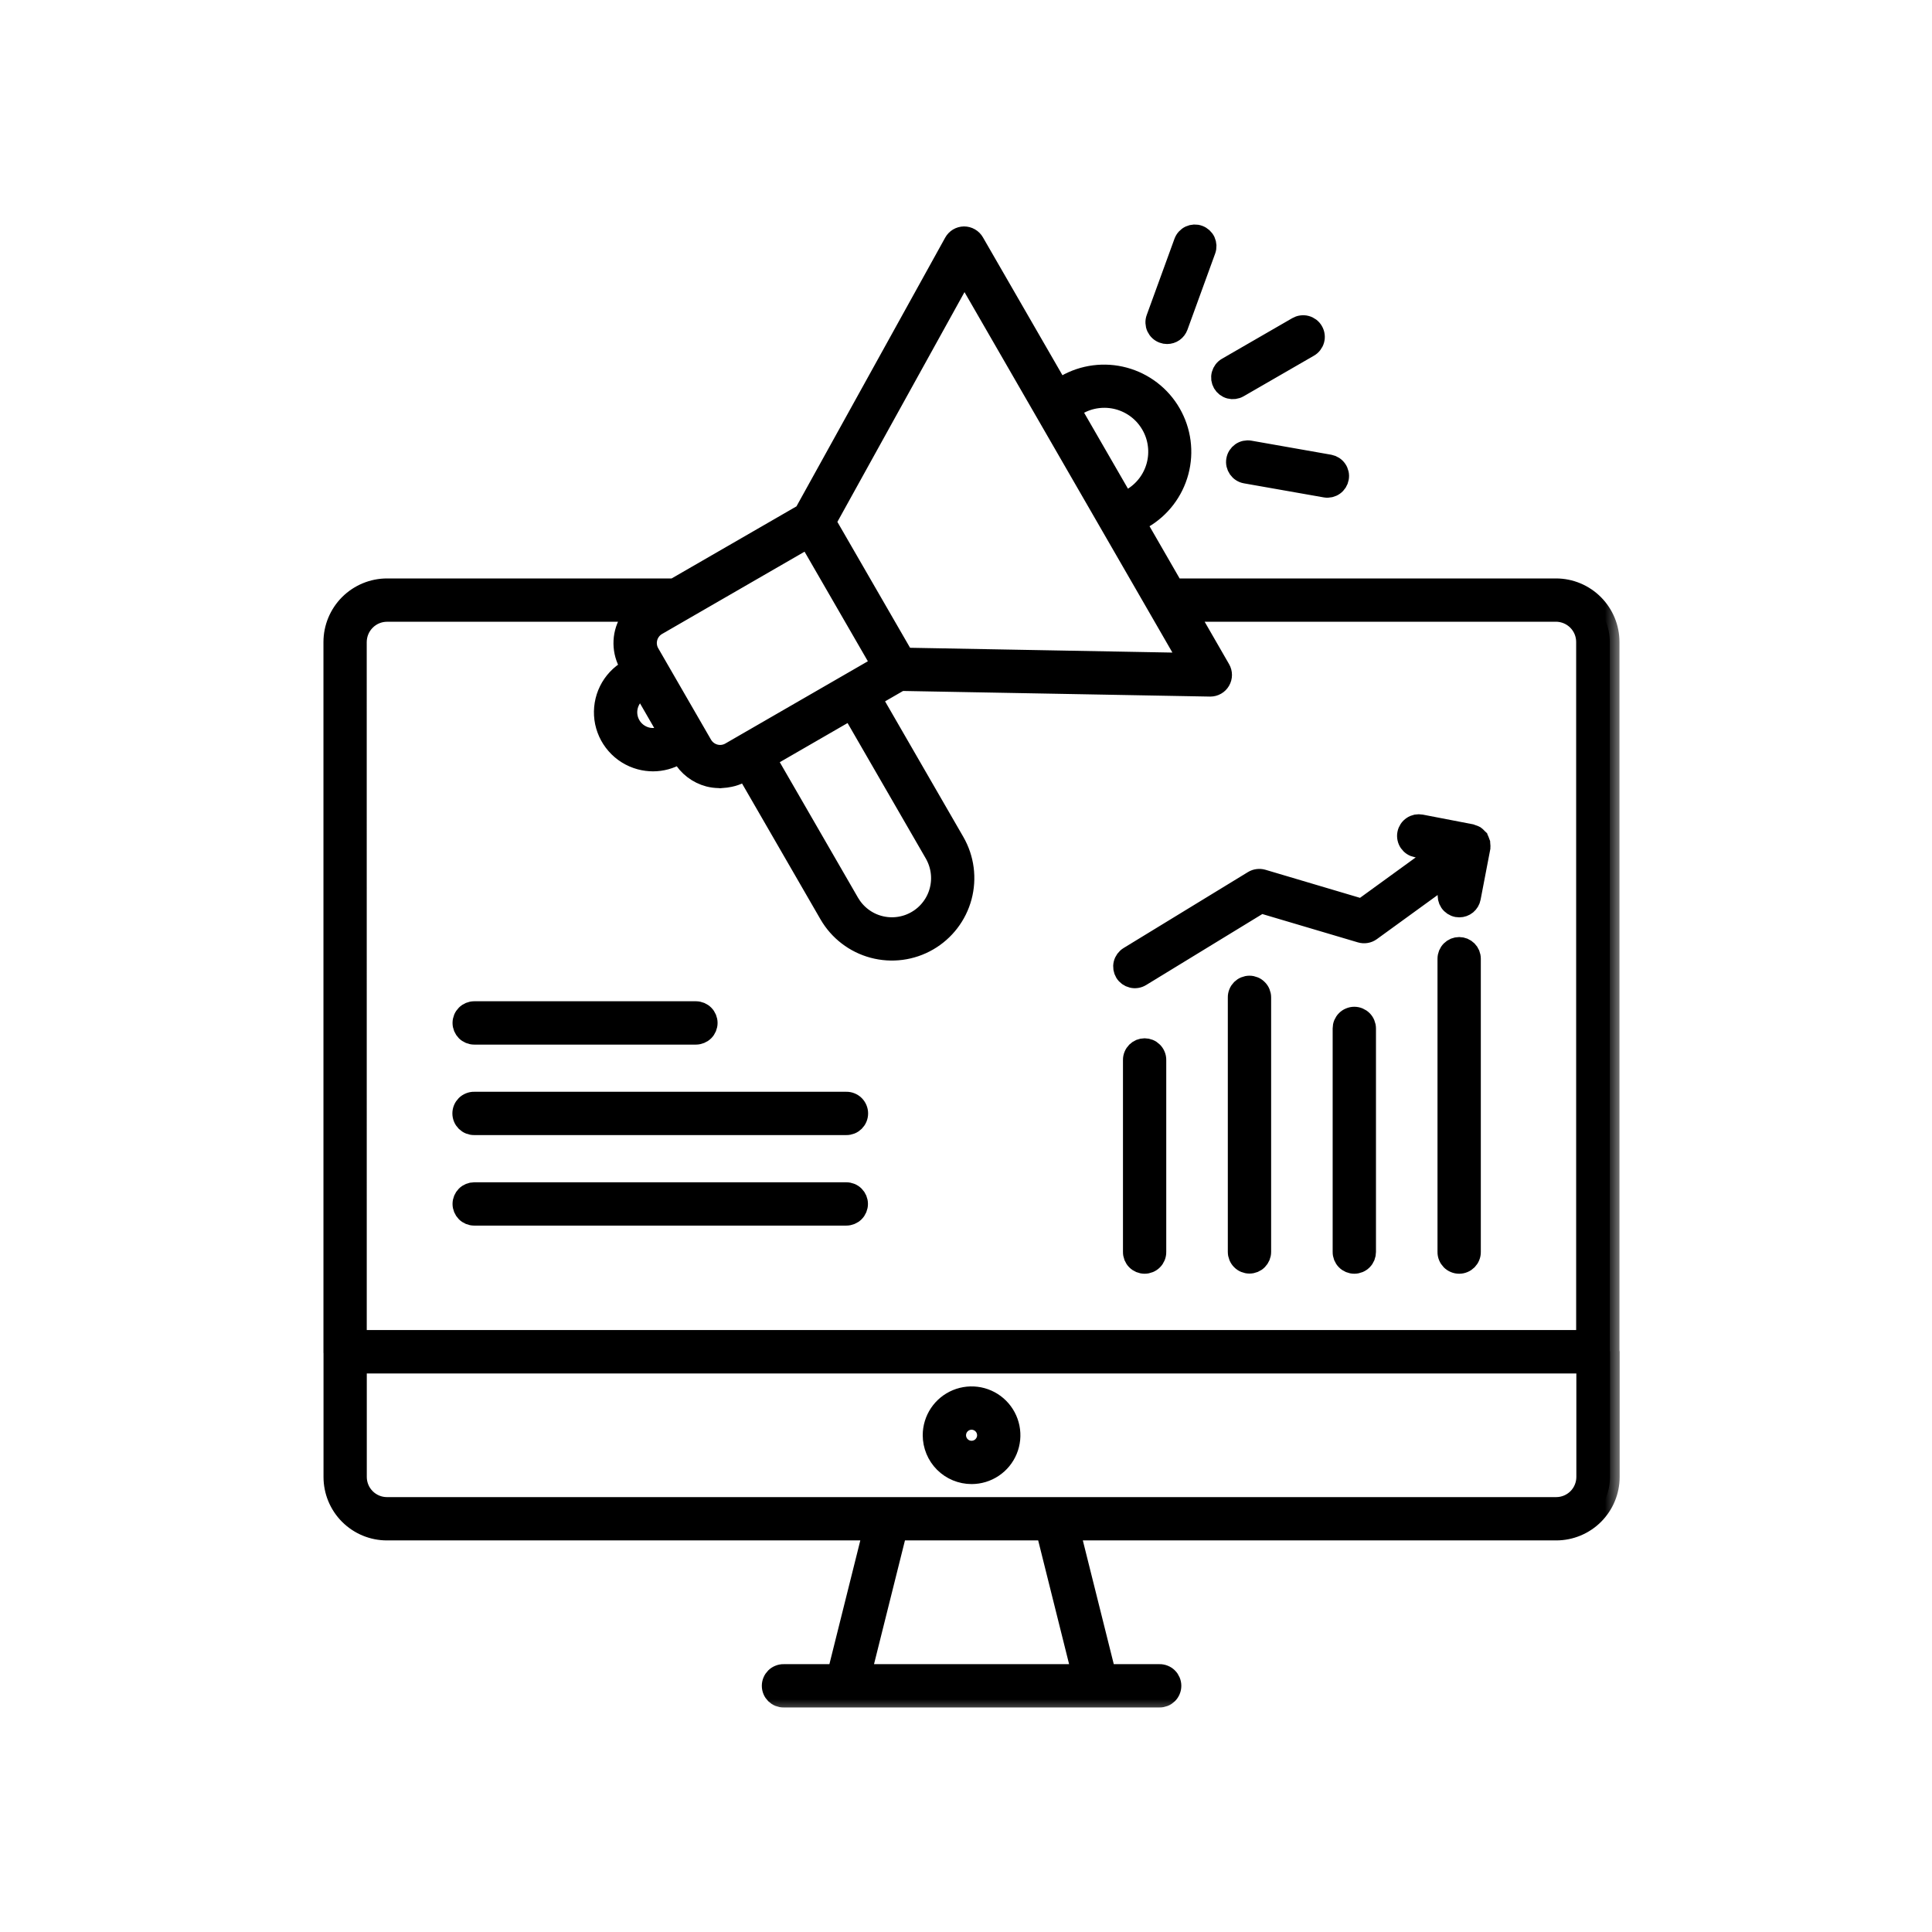 <svg width="60" height="60" viewBox="0 0 60 60" fill="none" xmlns="http://www.w3.org/2000/svg">
<mask id="path-1-outside-1_7129_7420" maskUnits="userSpaceOnUse" x="9.345" y="6.272" width="41" height="47" fill="black">
<rect fill="white" x="9.345" y="6.272" width="41" height="47"/>
<path d="M37.963 11.91C37.939 11.868 37.923 11.821 37.916 11.772C37.91 11.724 37.913 11.675 37.926 11.627C37.939 11.58 37.961 11.536 37.99 11.497C38.02 11.458 38.057 11.425 38.1 11.401L40.28 10.142C40.323 10.117 40.37 10.1 40.418 10.094C40.467 10.087 40.517 10.089 40.565 10.102C40.612 10.114 40.657 10.136 40.697 10.166C40.736 10.196 40.769 10.233 40.793 10.276C40.818 10.319 40.834 10.366 40.84 10.415C40.847 10.464 40.843 10.514 40.83 10.561C40.817 10.609 40.794 10.653 40.764 10.692C40.734 10.731 40.696 10.764 40.653 10.788L38.472 12.047C38.387 12.096 38.285 12.109 38.19 12.084C38.094 12.058 38.013 11.995 37.963 11.91ZM36.117 10.361C36.158 10.377 36.201 10.384 36.245 10.384C36.321 10.384 36.396 10.361 36.459 10.317C36.521 10.273 36.569 10.21 36.595 10.139L37.456 7.772C37.49 7.679 37.485 7.577 37.444 7.487C37.402 7.398 37.326 7.329 37.233 7.295C37.14 7.261 37.038 7.266 36.949 7.307C36.859 7.349 36.79 7.425 36.756 7.518L35.895 9.884C35.878 9.93 35.87 9.979 35.873 10.028C35.875 10.077 35.886 10.125 35.907 10.169C35.928 10.213 35.957 10.253 35.993 10.286C36.029 10.319 36.072 10.345 36.117 10.361ZM38.382 14.283C38.373 14.332 38.374 14.381 38.385 14.429C38.396 14.476 38.416 14.522 38.444 14.562C38.472 14.602 38.507 14.636 38.548 14.662C38.59 14.689 38.636 14.707 38.684 14.715L41.164 15.152C41.26 15.168 41.359 15.145 41.439 15.088C41.519 15.031 41.573 14.946 41.59 14.849C41.608 14.753 41.586 14.653 41.53 14.573C41.475 14.492 41.389 14.437 41.293 14.418L38.813 13.981C38.716 13.964 38.616 13.986 38.535 14.043C38.454 14.1 38.399 14.186 38.382 14.283ZM50 41.979V45.87C49.999 46.312 49.823 46.737 49.51 47.05C49.197 47.363 48.773 47.539 48.33 47.539H33.244L34.355 51.982H36.01C36.059 51.981 36.108 51.99 36.154 52.009C36.2 52.027 36.241 52.054 36.276 52.089C36.312 52.124 36.339 52.165 36.358 52.211C36.377 52.256 36.387 52.305 36.387 52.354C36.387 52.404 36.377 52.453 36.358 52.498C36.339 52.544 36.312 52.585 36.276 52.62C36.241 52.654 36.2 52.682 36.154 52.7C36.108 52.718 36.059 52.728 36.01 52.727H24.337C24.288 52.728 24.239 52.718 24.193 52.7C24.147 52.682 24.105 52.654 24.07 52.62C24.035 52.585 24.007 52.544 23.988 52.498C23.969 52.453 23.959 52.404 23.959 52.354C23.959 52.305 23.969 52.256 23.988 52.211C24.007 52.165 24.035 52.124 24.07 52.089C24.105 52.054 24.147 52.027 24.193 52.009C24.239 51.99 24.288 51.981 24.337 51.982H25.992L27.102 47.539H12.016C11.573 47.539 11.149 47.363 10.836 47.05C10.523 46.737 10.347 46.312 10.347 45.87V41.991L10.345 41.982V19.94C10.345 19.496 10.522 19.07 10.836 18.755C11.151 18.441 11.577 18.264 12.021 18.264H20.938L24.957 15.944L29.616 7.525C29.648 7.467 29.695 7.419 29.751 7.385C29.808 7.351 29.873 7.333 29.939 7.332C30.005 7.332 30.07 7.349 30.127 7.382C30.184 7.414 30.232 7.462 30.265 7.519L32.885 12.062L33.092 11.942C33.645 11.625 34.301 11.541 34.916 11.707C35.531 11.873 36.056 12.276 36.374 12.828C36.693 13.38 36.78 14.035 36.616 14.651C36.452 15.267 36.051 15.793 35.5 16.113L35.291 16.234L36.461 18.264H48.325C48.769 18.265 49.193 18.442 49.506 18.757C49.819 19.071 49.995 19.497 49.994 19.94V41.95C49.995 41.96 50 41.969 50 41.979ZM33.258 12.707L34.921 15.588L35.128 15.468C35.317 15.359 35.483 15.213 35.616 15.04C35.749 14.867 35.846 14.669 35.903 14.458C35.959 14.247 35.974 14.027 35.945 13.81C35.917 13.594 35.846 13.385 35.736 13.196C35.627 13.007 35.482 12.841 35.309 12.708C35.135 12.575 34.938 12.478 34.727 12.421C34.516 12.365 34.296 12.35 34.079 12.379C33.863 12.407 33.654 12.478 33.465 12.588L33.258 12.707ZM25.661 16.211L28.088 20.414L36.935 20.576L35.924 18.822V18.822L29.948 8.462L25.661 16.211ZM20.12 19.808C20.099 19.888 20.093 19.97 20.104 20.052C20.115 20.133 20.141 20.212 20.183 20.283L21.822 23.122C21.905 23.265 22.042 23.37 22.202 23.413C22.362 23.456 22.533 23.434 22.676 23.351L27.362 20.646L25.096 16.723L20.412 19.428C20.34 19.469 20.278 19.524 20.228 19.589C20.178 19.654 20.141 19.729 20.12 19.808ZM23.807 23.561L26.386 28.028C26.486 28.2 26.618 28.352 26.776 28.473C26.934 28.595 27.114 28.684 27.306 28.735C27.499 28.787 27.7 28.8 27.897 28.774C28.095 28.748 28.285 28.684 28.457 28.584C28.63 28.485 28.781 28.352 28.902 28.194C29.024 28.036 29.113 27.855 29.164 27.663C29.215 27.471 29.229 27.27 29.202 27.072C29.176 26.875 29.111 26.685 29.012 26.512L26.432 22.045L23.807 23.561ZM19.884 21.438C19.703 21.542 19.571 21.715 19.517 21.916C19.463 22.118 19.491 22.333 19.596 22.514C19.7 22.695 19.872 22.827 20.074 22.882C20.276 22.936 20.491 22.907 20.672 22.803L20.75 22.758L19.962 21.392L19.884 21.438ZM11.09 41.606H49.249V19.94C49.25 19.694 49.153 19.458 48.98 19.283C48.807 19.109 48.571 19.01 48.325 19.008H36.892L37.91 20.775C37.943 20.831 37.96 20.895 37.96 20.961C37.96 21.026 37.943 21.09 37.91 21.147C37.877 21.204 37.831 21.251 37.774 21.283C37.717 21.316 37.653 21.333 37.588 21.333H37.581L27.968 21.157L27.077 21.671L29.657 26.14C29.956 26.659 30.037 27.276 29.882 27.855C29.727 28.434 29.348 28.928 28.829 29.228C28.31 29.528 27.693 29.609 27.114 29.454C26.535 29.299 26.041 28.92 25.741 28.401L23.16 23.932L23.049 23.997C22.955 24.05 22.855 24.091 22.75 24.121C22.72 24.13 22.69 24.135 22.66 24.142C22.583 24.159 22.505 24.169 22.426 24.173C22.406 24.173 22.387 24.18 22.367 24.18C22.355 24.18 22.343 24.176 22.331 24.175C22.222 24.174 22.114 24.16 22.009 24.133C21.835 24.087 21.672 24.007 21.529 23.897C21.386 23.788 21.267 23.651 21.177 23.495L21.124 23.403L21.045 23.448C20.813 23.583 20.549 23.654 20.281 23.655C20.146 23.654 20.012 23.637 19.882 23.602C19.589 23.523 19.326 23.36 19.126 23.131C18.926 22.904 18.798 22.621 18.758 22.321C18.719 22.02 18.769 21.714 18.903 21.442C19.037 21.17 19.249 20.944 19.512 20.792L19.59 20.747L19.537 20.655C19.419 20.454 19.355 20.224 19.352 19.99C19.349 19.755 19.407 19.524 19.522 19.32C19.537 19.291 19.555 19.265 19.573 19.237C19.614 19.173 19.66 19.113 19.71 19.056C19.724 19.041 19.733 19.023 19.747 19.009H12.021C11.774 19.009 11.537 19.107 11.363 19.282C11.188 19.456 11.09 19.693 11.089 19.941L11.09 41.606ZM32.476 47.539H27.87L26.759 51.982H33.586L32.476 47.539ZM49.255 42.355H11.091V45.87C11.092 46.115 11.189 46.35 11.363 46.523C11.536 46.696 11.771 46.794 12.016 46.794H48.33C48.575 46.794 48.81 46.696 48.984 46.523C49.157 46.35 49.254 46.115 49.255 45.87L49.255 42.355ZM28.956 44.573C28.956 44.332 29.028 44.097 29.161 43.897C29.295 43.697 29.485 43.541 29.707 43.449C29.93 43.357 30.174 43.333 30.41 43.379C30.646 43.426 30.863 43.542 31.033 43.712C31.203 43.882 31.319 44.099 31.366 44.335C31.413 44.571 31.389 44.816 31.297 45.038C31.205 45.261 31.049 45.451 30.849 45.584C30.649 45.718 30.414 45.789 30.173 45.789C29.851 45.789 29.541 45.661 29.313 45.433C29.085 45.205 28.957 44.895 28.956 44.573ZM29.701 44.573C29.701 44.666 29.729 44.757 29.781 44.835C29.833 44.912 29.906 44.973 29.993 45.009C30.079 45.044 30.174 45.054 30.265 45.035C30.357 45.017 30.441 44.972 30.506 44.906C30.572 44.84 30.617 44.756 30.636 44.665C30.654 44.573 30.644 44.479 30.609 44.392C30.573 44.306 30.512 44.233 30.435 44.181C30.357 44.129 30.266 44.101 30.173 44.101C30.048 44.102 29.928 44.151 29.84 44.24C29.751 44.328 29.702 44.448 29.701 44.573ZM35.547 32.545C35.498 32.545 35.45 32.555 35.404 32.573C35.359 32.592 35.318 32.62 35.283 32.654C35.249 32.689 35.221 32.73 35.203 32.775C35.184 32.82 35.174 32.869 35.175 32.918V38.879C35.174 38.928 35.183 38.977 35.201 39.023C35.22 39.069 35.247 39.111 35.282 39.146C35.316 39.181 35.358 39.209 35.403 39.228C35.449 39.247 35.498 39.257 35.547 39.257C35.596 39.257 35.645 39.247 35.691 39.228C35.736 39.209 35.778 39.181 35.812 39.146C35.847 39.111 35.874 39.069 35.893 39.023C35.911 38.977 35.92 38.928 35.919 38.879V32.918C35.92 32.869 35.91 32.82 35.891 32.775C35.873 32.73 35.845 32.689 35.81 32.654C35.776 32.62 35.735 32.592 35.69 32.573C35.644 32.555 35.596 32.545 35.547 32.545ZM38.803 30.601C38.754 30.601 38.706 30.611 38.66 30.63C38.615 30.648 38.574 30.676 38.539 30.71C38.505 30.745 38.477 30.786 38.459 30.831C38.44 30.877 38.43 30.925 38.431 30.974V38.879C38.431 38.978 38.47 39.073 38.54 39.143C38.609 39.213 38.704 39.252 38.803 39.252C38.902 39.252 38.997 39.213 39.066 39.143C39.136 39.073 39.176 38.978 39.176 38.879V30.974C39.176 30.925 39.166 30.877 39.147 30.831C39.129 30.786 39.101 30.745 39.066 30.711C39.032 30.676 38.991 30.648 38.946 30.63C38.9 30.611 38.852 30.601 38.803 30.601ZM42.059 31.566C42.01 31.566 41.962 31.576 41.917 31.595C41.871 31.613 41.83 31.641 41.796 31.675C41.761 31.71 41.734 31.751 41.715 31.796C41.696 31.842 41.687 31.89 41.687 31.939V38.879C41.686 38.928 41.695 38.977 41.713 39.023C41.732 39.069 41.759 39.111 41.794 39.146C41.828 39.181 41.87 39.209 41.915 39.228C41.961 39.247 42.01 39.257 42.059 39.257C42.108 39.257 42.157 39.247 42.203 39.228C42.248 39.209 42.29 39.181 42.324 39.146C42.359 39.111 42.386 39.069 42.405 39.023C42.423 38.977 42.432 38.928 42.432 38.879V31.939C42.432 31.89 42.422 31.842 42.403 31.797C42.385 31.752 42.357 31.71 42.323 31.676C42.288 31.641 42.247 31.614 42.202 31.595C42.157 31.576 42.108 31.566 42.059 31.566ZM45.316 29.401C45.267 29.401 45.218 29.411 45.173 29.429C45.128 29.448 45.087 29.476 45.052 29.51C45.017 29.545 44.99 29.586 44.971 29.631C44.953 29.676 44.943 29.725 44.943 29.774V38.879C44.942 38.929 44.951 38.978 44.97 39.023C44.988 39.069 45.016 39.111 45.05 39.146C45.085 39.181 45.126 39.209 45.172 39.228C45.217 39.247 45.266 39.257 45.316 39.257C45.365 39.257 45.414 39.247 45.459 39.228C45.505 39.209 45.546 39.181 45.581 39.146C45.615 39.111 45.643 39.069 45.661 39.023C45.68 38.978 45.689 38.929 45.688 38.879V29.774C45.688 29.725 45.678 29.676 45.66 29.631C45.641 29.586 45.614 29.545 45.579 29.51C45.544 29.476 45.503 29.448 45.458 29.429C45.413 29.411 45.364 29.401 45.316 29.401ZM45.982 26.18C45.977 26.163 45.969 26.146 45.961 26.13C45.952 26.101 45.939 26.073 45.923 26.047L45.921 26.041C45.908 26.028 45.895 26.015 45.88 26.003C45.862 25.982 45.841 25.963 45.819 25.947C45.793 25.933 45.766 25.922 45.739 25.914C45.723 25.906 45.706 25.899 45.689 25.894L44.133 25.594C44.084 25.585 44.035 25.585 43.986 25.594C43.938 25.604 43.892 25.623 43.852 25.651C43.811 25.678 43.776 25.713 43.749 25.754C43.722 25.795 43.703 25.841 43.694 25.889C43.684 25.938 43.685 25.987 43.695 26.035C43.705 26.084 43.724 26.129 43.752 26.17C43.78 26.21 43.815 26.245 43.856 26.272C43.897 26.299 43.944 26.317 43.992 26.326L44.704 26.463L42.293 28.213L39.213 27.299C39.163 27.285 39.11 27.281 39.059 27.288C39.007 27.294 38.957 27.312 38.913 27.339L35.049 29.699C34.965 29.751 34.904 29.834 34.881 29.93C34.858 30.026 34.874 30.127 34.925 30.212C34.977 30.296 35.06 30.356 35.156 30.379C35.252 30.403 35.353 30.387 35.438 30.335L39.16 28.061L42.257 28.979C42.312 28.995 42.37 28.999 42.426 28.989C42.482 28.98 42.536 28.957 42.582 28.924L45.076 27.114L44.955 27.746C44.936 27.843 44.957 27.944 45.012 28.026C45.067 28.107 45.153 28.164 45.25 28.183C45.273 28.187 45.297 28.189 45.321 28.189C45.407 28.189 45.491 28.159 45.558 28.104C45.624 28.048 45.67 27.972 45.686 27.887L45.985 26.33V26.324C45.989 26.294 45.988 26.263 45.984 26.233C45.985 26.215 45.984 26.197 45.982 26.18ZM14.727 32.141H21.612C21.711 32.141 21.806 32.101 21.876 32.032C21.945 31.962 21.985 31.867 21.985 31.768C21.985 31.669 21.945 31.574 21.876 31.505C21.806 31.435 21.711 31.395 21.612 31.395H14.727C14.628 31.395 14.533 31.435 14.463 31.505C14.394 31.574 14.354 31.669 14.354 31.768C14.354 31.867 14.394 31.962 14.463 32.032C14.533 32.101 14.628 32.141 14.727 32.141ZM26.282 34.206H14.727C14.678 34.205 14.629 34.214 14.583 34.233C14.537 34.251 14.495 34.278 14.46 34.313C14.425 34.348 14.397 34.389 14.378 34.435C14.359 34.48 14.349 34.529 14.349 34.578C14.349 34.628 14.359 34.677 14.378 34.722C14.397 34.768 14.425 34.809 14.46 34.844C14.495 34.878 14.537 34.906 14.583 34.924C14.629 34.942 14.678 34.952 14.727 34.951H26.282C26.332 34.952 26.381 34.942 26.427 34.924C26.472 34.906 26.514 34.878 26.549 34.844C26.584 34.809 26.612 34.768 26.631 34.722C26.65 34.677 26.66 34.628 26.66 34.578C26.66 34.529 26.65 34.48 26.631 34.435C26.612 34.389 26.584 34.348 26.549 34.313C26.514 34.278 26.472 34.251 26.427 34.233C26.381 34.214 26.332 34.205 26.282 34.206ZM26.282 37.017H14.727C14.628 37.017 14.533 37.056 14.463 37.126C14.394 37.196 14.354 37.29 14.354 37.389C14.354 37.488 14.394 37.583 14.463 37.653C14.533 37.723 14.628 37.762 14.727 37.762H26.282C26.381 37.762 26.476 37.723 26.546 37.653C26.616 37.583 26.655 37.488 26.655 37.389C26.655 37.29 26.616 37.196 26.546 37.126C26.476 37.056 26.381 37.017 26.282 37.017Z"/>
</mask>
<path d="M37.963 11.91C37.939 11.868 37.923 11.821 37.916 11.772C37.91 11.724 37.913 11.675 37.926 11.627C37.939 11.58 37.961 11.536 37.99 11.497C38.02 11.458 38.057 11.425 38.1 11.401L40.28 10.142C40.323 10.117 40.37 10.1 40.418 10.094C40.467 10.087 40.517 10.089 40.565 10.102C40.612 10.114 40.657 10.136 40.697 10.166C40.736 10.196 40.769 10.233 40.793 10.276C40.818 10.319 40.834 10.366 40.84 10.415C40.847 10.464 40.843 10.514 40.83 10.561C40.817 10.609 40.794 10.653 40.764 10.692C40.734 10.731 40.696 10.764 40.653 10.788L38.472 12.047C38.387 12.096 38.285 12.109 38.19 12.084C38.094 12.058 38.013 11.995 37.963 11.91ZM36.117 10.361C36.158 10.377 36.201 10.384 36.245 10.384C36.321 10.384 36.396 10.361 36.459 10.317C36.521 10.273 36.569 10.21 36.595 10.139L37.456 7.772C37.49 7.679 37.485 7.577 37.444 7.487C37.402 7.398 37.326 7.329 37.233 7.295C37.14 7.261 37.038 7.266 36.949 7.307C36.859 7.349 36.79 7.425 36.756 7.518L35.895 9.884C35.878 9.93 35.87 9.979 35.873 10.028C35.875 10.077 35.886 10.125 35.907 10.169C35.928 10.213 35.957 10.253 35.993 10.286C36.029 10.319 36.072 10.345 36.117 10.361ZM38.382 14.283C38.373 14.332 38.374 14.381 38.385 14.429C38.396 14.476 38.416 14.522 38.444 14.562C38.472 14.602 38.507 14.636 38.548 14.662C38.59 14.689 38.636 14.707 38.684 14.715L41.164 15.152C41.26 15.168 41.359 15.145 41.439 15.088C41.519 15.031 41.573 14.946 41.59 14.849C41.608 14.753 41.586 14.653 41.53 14.573C41.475 14.492 41.389 14.437 41.293 14.418L38.813 13.981C38.716 13.964 38.616 13.986 38.535 14.043C38.454 14.1 38.399 14.186 38.382 14.283ZM50 41.979V45.87C49.999 46.312 49.823 46.737 49.51 47.05C49.197 47.363 48.773 47.539 48.33 47.539H33.244L34.355 51.982H36.01C36.059 51.981 36.108 51.99 36.154 52.009C36.2 52.027 36.241 52.054 36.276 52.089C36.312 52.124 36.339 52.165 36.358 52.211C36.377 52.256 36.387 52.305 36.387 52.354C36.387 52.404 36.377 52.453 36.358 52.498C36.339 52.544 36.312 52.585 36.276 52.62C36.241 52.654 36.2 52.682 36.154 52.7C36.108 52.718 36.059 52.728 36.01 52.727H24.337C24.288 52.728 24.239 52.718 24.193 52.7C24.147 52.682 24.105 52.654 24.07 52.62C24.035 52.585 24.007 52.544 23.988 52.498C23.969 52.453 23.959 52.404 23.959 52.354C23.959 52.305 23.969 52.256 23.988 52.211C24.007 52.165 24.035 52.124 24.07 52.089C24.105 52.054 24.147 52.027 24.193 52.009C24.239 51.99 24.288 51.981 24.337 51.982H25.992L27.102 47.539H12.016C11.573 47.539 11.149 47.363 10.836 47.05C10.523 46.737 10.347 46.312 10.347 45.87V41.991L10.345 41.982V19.94C10.345 19.496 10.522 19.07 10.836 18.755C11.151 18.441 11.577 18.264 12.021 18.264H20.938L24.957 15.944L29.616 7.525C29.648 7.467 29.695 7.419 29.751 7.385C29.808 7.351 29.873 7.333 29.939 7.332C30.005 7.332 30.07 7.349 30.127 7.382C30.184 7.414 30.232 7.462 30.265 7.519L32.885 12.062L33.092 11.942C33.645 11.625 34.301 11.541 34.916 11.707C35.531 11.873 36.056 12.276 36.374 12.828C36.693 13.38 36.78 14.035 36.616 14.651C36.452 15.267 36.051 15.793 35.5 16.113L35.291 16.234L36.461 18.264H48.325C48.769 18.265 49.193 18.442 49.506 18.757C49.819 19.071 49.995 19.497 49.994 19.94V41.95C49.995 41.96 50 41.969 50 41.979ZM33.258 12.707L34.921 15.588L35.128 15.468C35.317 15.359 35.483 15.213 35.616 15.04C35.749 14.867 35.846 14.669 35.903 14.458C35.959 14.247 35.974 14.027 35.945 13.81C35.917 13.594 35.846 13.385 35.736 13.196C35.627 13.007 35.482 12.841 35.309 12.708C35.135 12.575 34.938 12.478 34.727 12.421C34.516 12.365 34.296 12.35 34.079 12.379C33.863 12.407 33.654 12.478 33.465 12.588L33.258 12.707ZM25.661 16.211L28.088 20.414L36.935 20.576L35.924 18.822V18.822L29.948 8.462L25.661 16.211ZM20.12 19.808C20.099 19.888 20.093 19.97 20.104 20.052C20.115 20.133 20.141 20.212 20.183 20.283L21.822 23.122C21.905 23.265 22.042 23.37 22.202 23.413C22.362 23.456 22.533 23.434 22.676 23.351L27.362 20.646L25.096 16.723L20.412 19.428C20.34 19.469 20.278 19.524 20.228 19.589C20.178 19.654 20.141 19.729 20.12 19.808ZM23.807 23.561L26.386 28.028C26.486 28.2 26.618 28.352 26.776 28.473C26.934 28.595 27.114 28.684 27.306 28.735C27.499 28.787 27.7 28.8 27.897 28.774C28.095 28.748 28.285 28.684 28.457 28.584C28.63 28.485 28.781 28.352 28.902 28.194C29.024 28.036 29.113 27.855 29.164 27.663C29.215 27.471 29.229 27.27 29.202 27.072C29.176 26.875 29.111 26.685 29.012 26.512L26.432 22.045L23.807 23.561ZM19.884 21.438C19.703 21.542 19.571 21.715 19.517 21.916C19.463 22.118 19.491 22.333 19.596 22.514C19.7 22.695 19.872 22.827 20.074 22.882C20.276 22.936 20.491 22.907 20.672 22.803L20.75 22.758L19.962 21.392L19.884 21.438ZM11.09 41.606H49.249V19.94C49.25 19.694 49.153 19.458 48.98 19.283C48.807 19.109 48.571 19.01 48.325 19.008H36.892L37.91 20.775C37.943 20.831 37.96 20.895 37.96 20.961C37.96 21.026 37.943 21.09 37.91 21.147C37.877 21.204 37.831 21.251 37.774 21.283C37.717 21.316 37.653 21.333 37.588 21.333H37.581L27.968 21.157L27.077 21.671L29.657 26.14C29.956 26.659 30.037 27.276 29.882 27.855C29.727 28.434 29.348 28.928 28.829 29.228C28.31 29.528 27.693 29.609 27.114 29.454C26.535 29.299 26.041 28.92 25.741 28.401L23.16 23.932L23.049 23.997C22.955 24.05 22.855 24.091 22.75 24.121C22.72 24.13 22.69 24.135 22.66 24.142C22.583 24.159 22.505 24.169 22.426 24.173C22.406 24.173 22.387 24.18 22.367 24.18C22.355 24.18 22.343 24.176 22.331 24.175C22.222 24.174 22.114 24.16 22.009 24.133C21.835 24.087 21.672 24.007 21.529 23.897C21.386 23.788 21.267 23.651 21.177 23.495L21.124 23.403L21.045 23.448C20.813 23.583 20.549 23.654 20.281 23.655C20.146 23.654 20.012 23.637 19.882 23.602C19.589 23.523 19.326 23.36 19.126 23.131C18.926 22.904 18.798 22.621 18.758 22.321C18.719 22.02 18.769 21.714 18.903 21.442C19.037 21.17 19.249 20.944 19.512 20.792L19.59 20.747L19.537 20.655C19.419 20.454 19.355 20.224 19.352 19.99C19.349 19.755 19.407 19.524 19.522 19.32C19.537 19.291 19.555 19.265 19.573 19.237C19.614 19.173 19.66 19.113 19.71 19.056C19.724 19.041 19.733 19.023 19.747 19.009H12.021C11.774 19.009 11.537 19.107 11.363 19.282C11.188 19.456 11.09 19.693 11.089 19.941L11.09 41.606ZM32.476 47.539H27.87L26.759 51.982H33.586L32.476 47.539ZM49.255 42.355H11.091V45.87C11.092 46.115 11.189 46.35 11.363 46.523C11.536 46.696 11.771 46.794 12.016 46.794H48.33C48.575 46.794 48.81 46.696 48.984 46.523C49.157 46.35 49.254 46.115 49.255 45.87L49.255 42.355ZM28.956 44.573C28.956 44.332 29.028 44.097 29.161 43.897C29.295 43.697 29.485 43.541 29.707 43.449C29.93 43.357 30.174 43.333 30.41 43.379C30.646 43.426 30.863 43.542 31.033 43.712C31.203 43.882 31.319 44.099 31.366 44.335C31.413 44.571 31.389 44.816 31.297 45.038C31.205 45.261 31.049 45.451 30.849 45.584C30.649 45.718 30.414 45.789 30.173 45.789C29.851 45.789 29.541 45.661 29.313 45.433C29.085 45.205 28.957 44.895 28.956 44.573ZM29.701 44.573C29.701 44.666 29.729 44.757 29.781 44.835C29.833 44.912 29.906 44.973 29.993 45.009C30.079 45.044 30.174 45.054 30.265 45.035C30.357 45.017 30.441 44.972 30.506 44.906C30.572 44.84 30.617 44.756 30.636 44.665C30.654 44.573 30.644 44.479 30.609 44.392C30.573 44.306 30.512 44.233 30.435 44.181C30.357 44.129 30.266 44.101 30.173 44.101C30.048 44.102 29.928 44.151 29.84 44.24C29.751 44.328 29.702 44.448 29.701 44.573ZM35.547 32.545C35.498 32.545 35.45 32.555 35.404 32.573C35.359 32.592 35.318 32.62 35.283 32.654C35.249 32.689 35.221 32.73 35.203 32.775C35.184 32.82 35.174 32.869 35.175 32.918V38.879C35.174 38.928 35.183 38.977 35.201 39.023C35.22 39.069 35.247 39.111 35.282 39.146C35.316 39.181 35.358 39.209 35.403 39.228C35.449 39.247 35.498 39.257 35.547 39.257C35.596 39.257 35.645 39.247 35.691 39.228C35.736 39.209 35.778 39.181 35.812 39.146C35.847 39.111 35.874 39.069 35.893 39.023C35.911 38.977 35.92 38.928 35.919 38.879V32.918C35.92 32.869 35.91 32.82 35.891 32.775C35.873 32.73 35.845 32.689 35.81 32.654C35.776 32.62 35.735 32.592 35.69 32.573C35.644 32.555 35.596 32.545 35.547 32.545ZM38.803 30.601C38.754 30.601 38.706 30.611 38.66 30.63C38.615 30.648 38.574 30.676 38.539 30.71C38.505 30.745 38.477 30.786 38.459 30.831C38.44 30.877 38.43 30.925 38.431 30.974V38.879C38.431 38.978 38.47 39.073 38.54 39.143C38.609 39.213 38.704 39.252 38.803 39.252C38.902 39.252 38.997 39.213 39.066 39.143C39.136 39.073 39.176 38.978 39.176 38.879V30.974C39.176 30.925 39.166 30.877 39.147 30.831C39.129 30.786 39.101 30.745 39.066 30.711C39.032 30.676 38.991 30.648 38.946 30.63C38.9 30.611 38.852 30.601 38.803 30.601ZM42.059 31.566C42.01 31.566 41.962 31.576 41.917 31.595C41.871 31.613 41.83 31.641 41.796 31.675C41.761 31.71 41.734 31.751 41.715 31.796C41.696 31.842 41.687 31.89 41.687 31.939V38.879C41.686 38.928 41.695 38.977 41.713 39.023C41.732 39.069 41.759 39.111 41.794 39.146C41.828 39.181 41.87 39.209 41.915 39.228C41.961 39.247 42.01 39.257 42.059 39.257C42.108 39.257 42.157 39.247 42.203 39.228C42.248 39.209 42.29 39.181 42.324 39.146C42.359 39.111 42.386 39.069 42.405 39.023C42.423 38.977 42.432 38.928 42.432 38.879V31.939C42.432 31.89 42.422 31.842 42.403 31.797C42.385 31.752 42.357 31.71 42.323 31.676C42.288 31.641 42.247 31.614 42.202 31.595C42.157 31.576 42.108 31.566 42.059 31.566ZM45.316 29.401C45.267 29.401 45.218 29.411 45.173 29.429C45.128 29.448 45.087 29.476 45.052 29.51C45.017 29.545 44.99 29.586 44.971 29.631C44.953 29.676 44.943 29.725 44.943 29.774V38.879C44.942 38.929 44.951 38.978 44.97 39.023C44.988 39.069 45.016 39.111 45.05 39.146C45.085 39.181 45.126 39.209 45.172 39.228C45.217 39.247 45.266 39.257 45.316 39.257C45.365 39.257 45.414 39.247 45.459 39.228C45.505 39.209 45.546 39.181 45.581 39.146C45.615 39.111 45.643 39.069 45.661 39.023C45.68 38.978 45.689 38.929 45.688 38.879V29.774C45.688 29.725 45.678 29.676 45.66 29.631C45.641 29.586 45.614 29.545 45.579 29.51C45.544 29.476 45.503 29.448 45.458 29.429C45.413 29.411 45.364 29.401 45.316 29.401ZM45.982 26.18C45.977 26.163 45.969 26.146 45.961 26.13C45.952 26.101 45.939 26.073 45.923 26.047L45.921 26.041C45.908 26.028 45.895 26.015 45.88 26.003C45.862 25.982 45.841 25.963 45.819 25.947C45.793 25.933 45.766 25.922 45.739 25.914C45.723 25.906 45.706 25.899 45.689 25.894L44.133 25.594C44.084 25.585 44.035 25.585 43.986 25.594C43.938 25.604 43.892 25.623 43.852 25.651C43.811 25.678 43.776 25.713 43.749 25.754C43.722 25.795 43.703 25.841 43.694 25.889C43.684 25.938 43.685 25.987 43.695 26.035C43.705 26.084 43.724 26.129 43.752 26.17C43.78 26.21 43.815 26.245 43.856 26.272C43.897 26.299 43.944 26.317 43.992 26.326L44.704 26.463L42.293 28.213L39.213 27.299C39.163 27.285 39.11 27.281 39.059 27.288C39.007 27.294 38.957 27.312 38.913 27.339L35.049 29.699C34.965 29.751 34.904 29.834 34.881 29.93C34.858 30.026 34.874 30.127 34.925 30.212C34.977 30.296 35.06 30.356 35.156 30.379C35.252 30.403 35.353 30.387 35.438 30.335L39.16 28.061L42.257 28.979C42.312 28.995 42.37 28.999 42.426 28.989C42.482 28.98 42.536 28.957 42.582 28.924L45.076 27.114L44.955 27.746C44.936 27.843 44.957 27.944 45.012 28.026C45.067 28.107 45.153 28.164 45.25 28.183C45.273 28.187 45.297 28.189 45.321 28.189C45.407 28.189 45.491 28.159 45.558 28.104C45.624 28.048 45.67 27.972 45.686 27.887L45.985 26.33V26.324C45.989 26.294 45.988 26.263 45.984 26.233C45.985 26.215 45.984 26.197 45.982 26.18ZM14.727 32.141H21.612C21.711 32.141 21.806 32.101 21.876 32.032C21.945 31.962 21.985 31.867 21.985 31.768C21.985 31.669 21.945 31.574 21.876 31.505C21.806 31.435 21.711 31.395 21.612 31.395H14.727C14.628 31.395 14.533 31.435 14.463 31.505C14.394 31.574 14.354 31.669 14.354 31.768C14.354 31.867 14.394 31.962 14.463 32.032C14.533 32.101 14.628 32.141 14.727 32.141ZM26.282 34.206H14.727C14.678 34.205 14.629 34.214 14.583 34.233C14.537 34.251 14.495 34.278 14.46 34.313C14.425 34.348 14.397 34.389 14.378 34.435C14.359 34.48 14.349 34.529 14.349 34.578C14.349 34.628 14.359 34.677 14.378 34.722C14.397 34.768 14.425 34.809 14.46 34.844C14.495 34.878 14.537 34.906 14.583 34.924C14.629 34.942 14.678 34.952 14.727 34.951H26.282C26.332 34.952 26.381 34.942 26.427 34.924C26.472 34.906 26.514 34.878 26.549 34.844C26.584 34.809 26.612 34.768 26.631 34.722C26.65 34.677 26.66 34.628 26.66 34.578C26.66 34.529 26.65 34.48 26.631 34.435C26.612 34.389 26.584 34.348 26.549 34.313C26.514 34.278 26.472 34.251 26.427 34.233C26.381 34.214 26.332 34.205 26.282 34.206ZM26.282 37.017H14.727C14.628 37.017 14.533 37.056 14.463 37.126C14.394 37.196 14.354 37.29 14.354 37.389C14.354 37.488 14.394 37.583 14.463 37.653C14.533 37.723 14.628 37.762 14.727 37.762H26.282C26.381 37.762 26.476 37.723 26.546 37.653C26.616 37.583 26.655 37.488 26.655 37.389C26.655 37.29 26.616 37.196 26.546 37.126C26.476 37.056 26.381 37.017 26.282 37.017Z" fill="black"/>
<path d="M37.963 11.91C37.939 11.868 37.923 11.821 37.916 11.772C37.91 11.724 37.913 11.675 37.926 11.627C37.939 11.58 37.961 11.536 37.99 11.497C38.02 11.458 38.057 11.425 38.1 11.401L40.28 10.142C40.323 10.117 40.37 10.1 40.418 10.094C40.467 10.087 40.517 10.089 40.565 10.102C40.612 10.114 40.657 10.136 40.697 10.166C40.736 10.196 40.769 10.233 40.793 10.276C40.818 10.319 40.834 10.366 40.84 10.415C40.847 10.464 40.843 10.514 40.83 10.561C40.817 10.609 40.794 10.653 40.764 10.692C40.734 10.731 40.696 10.764 40.653 10.788L38.472 12.047C38.387 12.096 38.285 12.109 38.19 12.084C38.094 12.058 38.013 11.995 37.963 11.91ZM36.117 10.361C36.158 10.377 36.201 10.384 36.245 10.384C36.321 10.384 36.396 10.361 36.459 10.317C36.521 10.273 36.569 10.21 36.595 10.139L37.456 7.772C37.49 7.679 37.485 7.577 37.444 7.487C37.402 7.398 37.326 7.329 37.233 7.295C37.14 7.261 37.038 7.266 36.949 7.307C36.859 7.349 36.79 7.425 36.756 7.518L35.895 9.884C35.878 9.93 35.87 9.979 35.873 10.028C35.875 10.077 35.886 10.125 35.907 10.169C35.928 10.213 35.957 10.253 35.993 10.286C36.029 10.319 36.072 10.345 36.117 10.361ZM38.382 14.283C38.373 14.332 38.374 14.381 38.385 14.429C38.396 14.476 38.416 14.522 38.444 14.562C38.472 14.602 38.507 14.636 38.548 14.662C38.59 14.689 38.636 14.707 38.684 14.715L41.164 15.152C41.26 15.168 41.359 15.145 41.439 15.088C41.519 15.031 41.573 14.946 41.59 14.849C41.608 14.753 41.586 14.653 41.53 14.573C41.475 14.492 41.389 14.437 41.293 14.418L38.813 13.981C38.716 13.964 38.616 13.986 38.535 14.043C38.454 14.1 38.399 14.186 38.382 14.283ZM50 41.979V45.87C49.999 46.312 49.823 46.737 49.51 47.05C49.197 47.363 48.773 47.539 48.33 47.539H33.244L34.355 51.982H36.01C36.059 51.981 36.108 51.99 36.154 52.009C36.2 52.027 36.241 52.054 36.276 52.089C36.312 52.124 36.339 52.165 36.358 52.211C36.377 52.256 36.387 52.305 36.387 52.354C36.387 52.404 36.377 52.453 36.358 52.498C36.339 52.544 36.312 52.585 36.276 52.62C36.241 52.654 36.2 52.682 36.154 52.7C36.108 52.718 36.059 52.728 36.01 52.727H24.337C24.288 52.728 24.239 52.718 24.193 52.7C24.147 52.682 24.105 52.654 24.07 52.62C24.035 52.585 24.007 52.544 23.988 52.498C23.969 52.453 23.959 52.404 23.959 52.354C23.959 52.305 23.969 52.256 23.988 52.211C24.007 52.165 24.035 52.124 24.07 52.089C24.105 52.054 24.147 52.027 24.193 52.009C24.239 51.99 24.288 51.981 24.337 51.982H25.992L27.102 47.539H12.016C11.573 47.539 11.149 47.363 10.836 47.05C10.523 46.737 10.347 46.312 10.347 45.87V41.991L10.345 41.982V19.94C10.345 19.496 10.522 19.07 10.836 18.755C11.151 18.441 11.577 18.264 12.021 18.264H20.938L24.957 15.944L29.616 7.525C29.648 7.467 29.695 7.419 29.751 7.385C29.808 7.351 29.873 7.333 29.939 7.332C30.005 7.332 30.07 7.349 30.127 7.382C30.184 7.414 30.232 7.462 30.265 7.519L32.885 12.062L33.092 11.942C33.645 11.625 34.301 11.541 34.916 11.707C35.531 11.873 36.056 12.276 36.374 12.828C36.693 13.38 36.78 14.035 36.616 14.651C36.452 15.267 36.051 15.793 35.5 16.113L35.291 16.234L36.461 18.264H48.325C48.769 18.265 49.193 18.442 49.506 18.757C49.819 19.071 49.995 19.497 49.994 19.94V41.95C49.995 41.96 50 41.969 50 41.979ZM33.258 12.707L34.921 15.588L35.128 15.468C35.317 15.359 35.483 15.213 35.616 15.04C35.749 14.867 35.846 14.669 35.903 14.458C35.959 14.247 35.974 14.027 35.945 13.81C35.917 13.594 35.846 13.385 35.736 13.196C35.627 13.007 35.482 12.841 35.309 12.708C35.135 12.575 34.938 12.478 34.727 12.421C34.516 12.365 34.296 12.35 34.079 12.379C33.863 12.407 33.654 12.478 33.465 12.588L33.258 12.707ZM25.661 16.211L28.088 20.414L36.935 20.576L35.924 18.822V18.822L29.948 8.462L25.661 16.211ZM20.12 19.808C20.099 19.888 20.093 19.97 20.104 20.052C20.115 20.133 20.141 20.212 20.183 20.283L21.822 23.122C21.905 23.265 22.042 23.37 22.202 23.413C22.362 23.456 22.533 23.434 22.676 23.351L27.362 20.646L25.096 16.723L20.412 19.428C20.34 19.469 20.278 19.524 20.228 19.589C20.178 19.654 20.141 19.729 20.12 19.808ZM23.807 23.561L26.386 28.028C26.486 28.2 26.618 28.352 26.776 28.473C26.934 28.595 27.114 28.684 27.306 28.735C27.499 28.787 27.7 28.8 27.897 28.774C28.095 28.748 28.285 28.684 28.457 28.584C28.63 28.485 28.781 28.352 28.902 28.194C29.024 28.036 29.113 27.855 29.164 27.663C29.215 27.471 29.229 27.27 29.202 27.072C29.176 26.875 29.111 26.685 29.012 26.512L26.432 22.045L23.807 23.561ZM19.884 21.438C19.703 21.542 19.571 21.715 19.517 21.916C19.463 22.118 19.491 22.333 19.596 22.514C19.7 22.695 19.872 22.827 20.074 22.882C20.276 22.936 20.491 22.907 20.672 22.803L20.75 22.758L19.962 21.392L19.884 21.438ZM11.09 41.606H49.249V19.94C49.25 19.694 49.153 19.458 48.98 19.283C48.807 19.109 48.571 19.01 48.325 19.008H36.892L37.91 20.775C37.943 20.831 37.96 20.895 37.96 20.961C37.96 21.026 37.943 21.09 37.91 21.147C37.877 21.204 37.831 21.251 37.774 21.283C37.717 21.316 37.653 21.333 37.588 21.333H37.581L27.968 21.157L27.077 21.671L29.657 26.14C29.956 26.659 30.037 27.276 29.882 27.855C29.727 28.434 29.348 28.928 28.829 29.228C28.31 29.528 27.693 29.609 27.114 29.454C26.535 29.299 26.041 28.92 25.741 28.401L23.16 23.932L23.049 23.997C22.955 24.05 22.855 24.091 22.75 24.121C22.72 24.13 22.69 24.135 22.66 24.142C22.583 24.159 22.505 24.169 22.426 24.173C22.406 24.173 22.387 24.18 22.367 24.18C22.355 24.18 22.343 24.176 22.331 24.175C22.222 24.174 22.114 24.16 22.009 24.133C21.835 24.087 21.672 24.007 21.529 23.897C21.386 23.788 21.267 23.651 21.177 23.495L21.124 23.403L21.045 23.448C20.813 23.583 20.549 23.654 20.281 23.655C20.146 23.654 20.012 23.637 19.882 23.602C19.589 23.523 19.326 23.36 19.126 23.131C18.926 22.904 18.798 22.621 18.758 22.321C18.719 22.02 18.769 21.714 18.903 21.442C19.037 21.17 19.249 20.944 19.512 20.792L19.59 20.747L19.537 20.655C19.419 20.454 19.355 20.224 19.352 19.99C19.349 19.755 19.407 19.524 19.522 19.32C19.537 19.291 19.555 19.265 19.573 19.237C19.614 19.173 19.66 19.113 19.71 19.056C19.724 19.041 19.733 19.023 19.747 19.009H12.021C11.774 19.009 11.537 19.107 11.363 19.282C11.188 19.456 11.09 19.693 11.089 19.941L11.09 41.606ZM32.476 47.539H27.87L26.759 51.982H33.586L32.476 47.539ZM49.255 42.355H11.091V45.87C11.092 46.115 11.189 46.35 11.363 46.523C11.536 46.696 11.771 46.794 12.016 46.794H48.33C48.575 46.794 48.81 46.696 48.984 46.523C49.157 46.35 49.254 46.115 49.255 45.87L49.255 42.355ZM28.956 44.573C28.956 44.332 29.028 44.097 29.161 43.897C29.295 43.697 29.485 43.541 29.707 43.449C29.93 43.357 30.174 43.333 30.41 43.379C30.646 43.426 30.863 43.542 31.033 43.712C31.203 43.882 31.319 44.099 31.366 44.335C31.413 44.571 31.389 44.816 31.297 45.038C31.205 45.261 31.049 45.451 30.849 45.584C30.649 45.718 30.414 45.789 30.173 45.789C29.851 45.789 29.541 45.661 29.313 45.433C29.085 45.205 28.957 44.895 28.956 44.573ZM29.701 44.573C29.701 44.666 29.729 44.757 29.781 44.835C29.833 44.912 29.906 44.973 29.993 45.009C30.079 45.044 30.174 45.054 30.265 45.035C30.357 45.017 30.441 44.972 30.506 44.906C30.572 44.84 30.617 44.756 30.636 44.665C30.654 44.573 30.644 44.479 30.609 44.392C30.573 44.306 30.512 44.233 30.435 44.181C30.357 44.129 30.266 44.101 30.173 44.101C30.048 44.102 29.928 44.151 29.84 44.24C29.751 44.328 29.702 44.448 29.701 44.573ZM35.547 32.545C35.498 32.545 35.45 32.555 35.404 32.573C35.359 32.592 35.318 32.62 35.283 32.654C35.249 32.689 35.221 32.73 35.203 32.775C35.184 32.82 35.174 32.869 35.175 32.918V38.879C35.174 38.928 35.183 38.977 35.201 39.023C35.22 39.069 35.247 39.111 35.282 39.146C35.316 39.181 35.358 39.209 35.403 39.228C35.449 39.247 35.498 39.257 35.547 39.257C35.596 39.257 35.645 39.247 35.691 39.228C35.736 39.209 35.778 39.181 35.812 39.146C35.847 39.111 35.874 39.069 35.893 39.023C35.911 38.977 35.92 38.928 35.919 38.879V32.918C35.92 32.869 35.91 32.82 35.891 32.775C35.873 32.73 35.845 32.689 35.81 32.654C35.776 32.62 35.735 32.592 35.69 32.573C35.644 32.555 35.596 32.545 35.547 32.545ZM38.803 30.601C38.754 30.601 38.706 30.611 38.66 30.63C38.615 30.648 38.574 30.676 38.539 30.71C38.505 30.745 38.477 30.786 38.459 30.831C38.44 30.877 38.43 30.925 38.431 30.974V38.879C38.431 38.978 38.47 39.073 38.54 39.143C38.609 39.213 38.704 39.252 38.803 39.252C38.902 39.252 38.997 39.213 39.066 39.143C39.136 39.073 39.176 38.978 39.176 38.879V30.974C39.176 30.925 39.166 30.877 39.147 30.831C39.129 30.786 39.101 30.745 39.066 30.711C39.032 30.676 38.991 30.648 38.946 30.63C38.9 30.611 38.852 30.601 38.803 30.601ZM42.059 31.566C42.01 31.566 41.962 31.576 41.917 31.595C41.871 31.613 41.83 31.641 41.796 31.675C41.761 31.71 41.734 31.751 41.715 31.796C41.696 31.842 41.687 31.89 41.687 31.939V38.879C41.686 38.928 41.695 38.977 41.713 39.023C41.732 39.069 41.759 39.111 41.794 39.146C41.828 39.181 41.87 39.209 41.915 39.228C41.961 39.247 42.01 39.257 42.059 39.257C42.108 39.257 42.157 39.247 42.203 39.228C42.248 39.209 42.29 39.181 42.324 39.146C42.359 39.111 42.386 39.069 42.405 39.023C42.423 38.977 42.432 38.928 42.432 38.879V31.939C42.432 31.89 42.422 31.842 42.403 31.797C42.385 31.752 42.357 31.71 42.323 31.676C42.288 31.641 42.247 31.614 42.202 31.595C42.157 31.576 42.108 31.566 42.059 31.566ZM45.316 29.401C45.267 29.401 45.218 29.411 45.173 29.429C45.128 29.448 45.087 29.476 45.052 29.51C45.017 29.545 44.99 29.586 44.971 29.631C44.953 29.676 44.943 29.725 44.943 29.774V38.879C44.942 38.929 44.951 38.978 44.97 39.023C44.988 39.069 45.016 39.111 45.05 39.146C45.085 39.181 45.126 39.209 45.172 39.228C45.217 39.247 45.266 39.257 45.316 39.257C45.365 39.257 45.414 39.247 45.459 39.228C45.505 39.209 45.546 39.181 45.581 39.146C45.615 39.111 45.643 39.069 45.661 39.023C45.68 38.978 45.689 38.929 45.688 38.879V29.774C45.688 29.725 45.678 29.676 45.66 29.631C45.641 29.586 45.614 29.545 45.579 29.51C45.544 29.476 45.503 29.448 45.458 29.429C45.413 29.411 45.364 29.401 45.316 29.401ZM45.982 26.18C45.977 26.163 45.969 26.146 45.961 26.13C45.952 26.101 45.939 26.073 45.923 26.047L45.921 26.041C45.908 26.028 45.895 26.015 45.88 26.003C45.862 25.982 45.841 25.963 45.819 25.947C45.793 25.933 45.766 25.922 45.739 25.914C45.723 25.906 45.706 25.899 45.689 25.894L44.133 25.594C44.084 25.585 44.035 25.585 43.986 25.594C43.938 25.604 43.892 25.623 43.852 25.651C43.811 25.678 43.776 25.713 43.749 25.754C43.722 25.795 43.703 25.841 43.694 25.889C43.684 25.938 43.685 25.987 43.695 26.035C43.705 26.084 43.724 26.129 43.752 26.17C43.78 26.21 43.815 26.245 43.856 26.272C43.897 26.299 43.944 26.317 43.992 26.326L44.704 26.463L42.293 28.213L39.213 27.299C39.163 27.285 39.11 27.281 39.059 27.288C39.007 27.294 38.957 27.312 38.913 27.339L35.049 29.699C34.965 29.751 34.904 29.834 34.881 29.93C34.858 30.026 34.874 30.127 34.925 30.212C34.977 30.296 35.06 30.356 35.156 30.379C35.252 30.403 35.353 30.387 35.438 30.335L39.16 28.061L42.257 28.979C42.312 28.995 42.37 28.999 42.426 28.989C42.482 28.98 42.536 28.957 42.582 28.924L45.076 27.114L44.955 27.746C44.936 27.843 44.957 27.944 45.012 28.026C45.067 28.107 45.153 28.164 45.25 28.183C45.273 28.187 45.297 28.189 45.321 28.189C45.407 28.189 45.491 28.159 45.558 28.104C45.624 28.048 45.67 27.972 45.686 27.887L45.985 26.33V26.324C45.989 26.294 45.988 26.263 45.984 26.233C45.985 26.215 45.984 26.197 45.982 26.18ZM14.727 32.141H21.612C21.711 32.141 21.806 32.101 21.876 32.032C21.945 31.962 21.985 31.867 21.985 31.768C21.985 31.669 21.945 31.574 21.876 31.505C21.806 31.435 21.711 31.395 21.612 31.395H14.727C14.628 31.395 14.533 31.435 14.463 31.505C14.394 31.574 14.354 31.669 14.354 31.768C14.354 31.867 14.394 31.962 14.463 32.032C14.533 32.101 14.628 32.141 14.727 32.141ZM26.282 34.206H14.727C14.678 34.205 14.629 34.214 14.583 34.233C14.537 34.251 14.495 34.278 14.46 34.313C14.425 34.348 14.397 34.389 14.378 34.435C14.359 34.48 14.349 34.529 14.349 34.578C14.349 34.628 14.359 34.677 14.378 34.722C14.397 34.768 14.425 34.809 14.46 34.844C14.495 34.878 14.537 34.906 14.583 34.924C14.629 34.942 14.678 34.952 14.727 34.951H26.282C26.332 34.952 26.381 34.942 26.427 34.924C26.472 34.906 26.514 34.878 26.549 34.844C26.584 34.809 26.612 34.768 26.631 34.722C26.65 34.677 26.66 34.628 26.66 34.578C26.66 34.529 26.65 34.48 26.631 34.435C26.612 34.389 26.584 34.348 26.549 34.313C26.514 34.278 26.472 34.251 26.427 34.233C26.381 34.214 26.332 34.205 26.282 34.206ZM26.282 37.017H14.727C14.628 37.017 14.533 37.056 14.463 37.126C14.394 37.196 14.354 37.29 14.354 37.389C14.354 37.488 14.394 37.583 14.463 37.653C14.533 37.723 14.628 37.762 14.727 37.762H26.282C26.381 37.762 26.476 37.723 26.546 37.653C26.616 37.583 26.655 37.488 26.655 37.389C26.655 37.29 26.616 37.196 26.546 37.126C26.476 37.056 26.381 37.017 26.282 37.017Z" stroke="black" stroke-width="0.6" mask="url(#path-1-outside-1_7129_7420)"/>
</svg>
